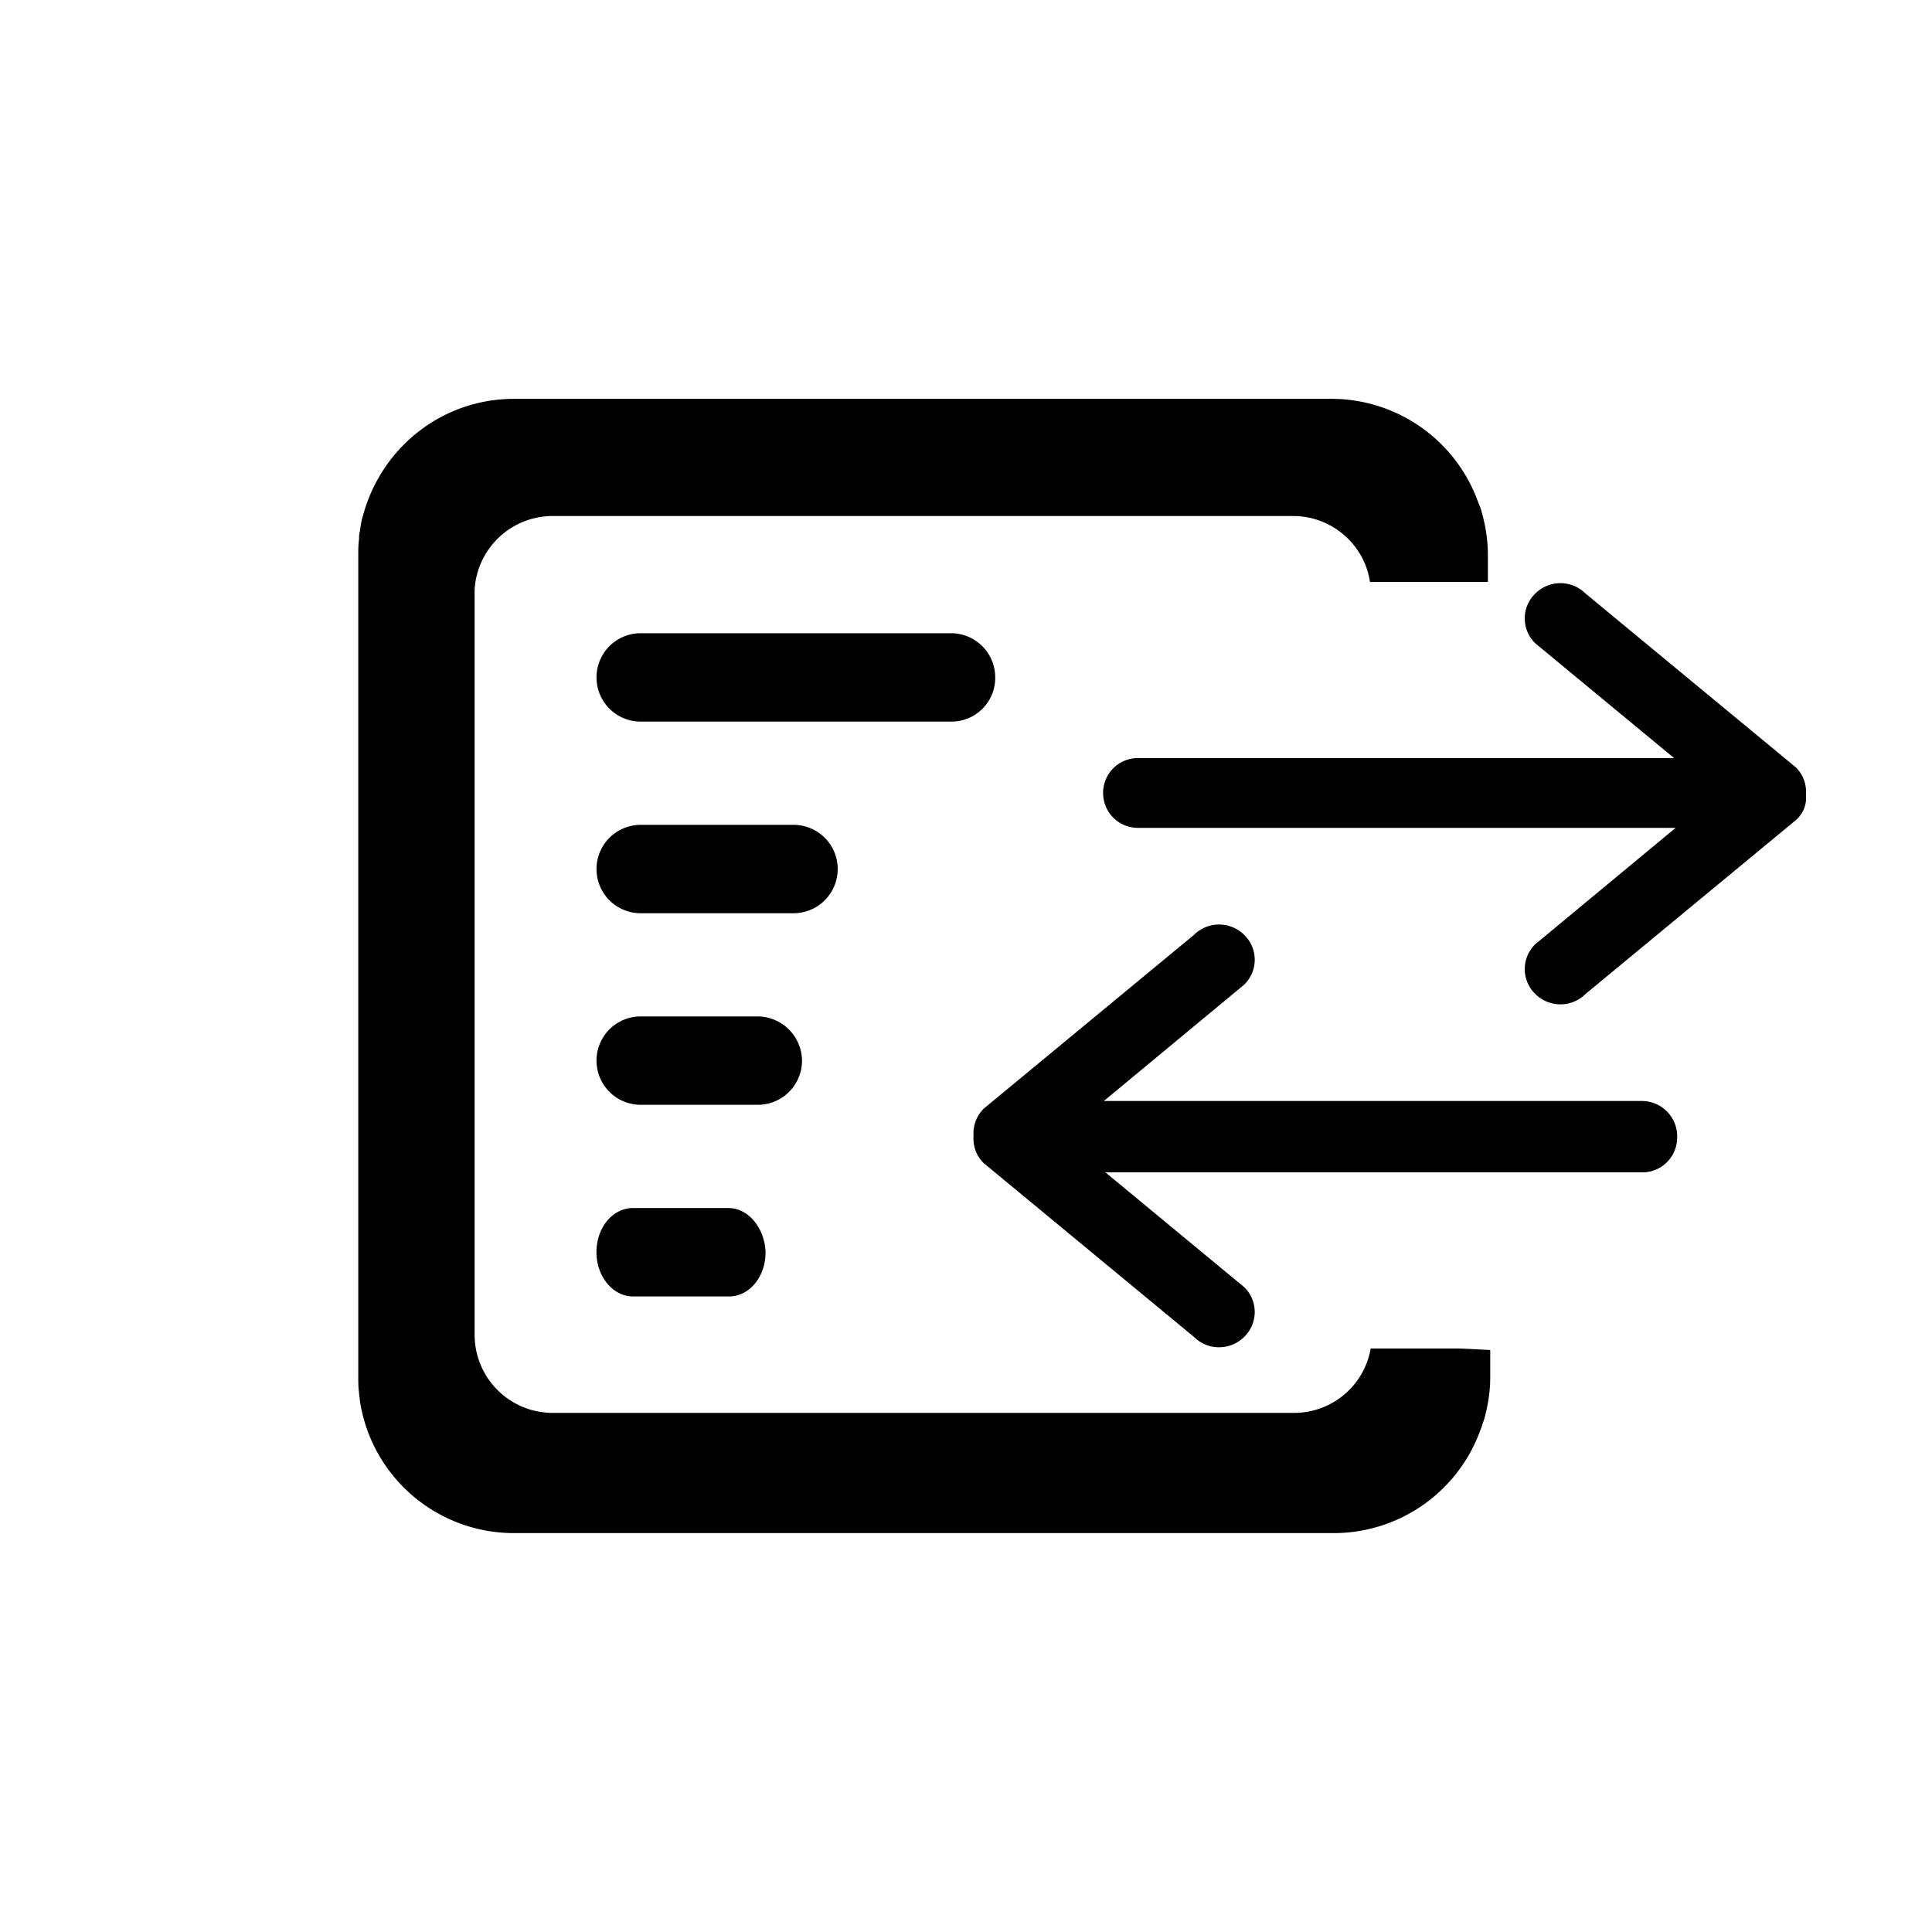 <svg class="icon" style="width: 1em; height: 1em;vertical-align: middle;fill: currentColor;overflow: hidden;" viewBox="0 0 1024 1024" version="1.1" xmlns="http://www.w3.org/2000/svg"><path d="M527.488 359.04a23.424 23.424 0 0 0-23.424-23.424h-164.48a23.424 23.424 0 1 0 0 46.848h164.48a23.168 23.168 0 0 0 23.424-23.424z m0 0M401.664 538.72h-62.08a23.424 23.424 0 1 0 0 46.848h62.08a23.424 23.424 0 0 0 23.424-23.424 23.68 23.68 0 0 0-23.424-23.424z m0 0M386.048 640.288h-50.592c-10.688 0-19.328 10.272-19.328 23.424 0 12.736 8.64 23.424 19.328 23.424h50.976c10.688 0 19.328-10.272 19.328-23.424-0.416-12.736-9.024-23.424-19.712-23.424z m0 0M444 460.608a23.424 23.424 0 0 0-23.424-23.424h-80.992a23.424 23.424 0 1 0 0 46.848h80.992a23.424 23.424 0 0 0 23.424-23.424z m0 0M870.016 583.552h-284.96l74.432-61.696a18.368 18.368 0 0 0 0-26.304 18.88 18.88 0 0 0-26.72 0l-111.424 92.096a18.56 18.56 0 0 0-5.344 14.4 18.24 18.24 0 0 0 5.344 14.4l111.424 92.096a18.88 18.88 0 0 0 26.72 0 18.368 18.368 0 0 0 0-26.304l-73.6-60.864h284.544a18.432 18.432 0 0 0 18.496-18.496 18.72 18.72 0 0 0-18.912-19.328z m0 0M957.184 421.12a18.144 18.144 0 0 0-5.344-14.4l-111.424-92.096a18.88 18.88 0 0 0-26.72 0 18.368 18.368 0 0 0 0 26.304l73.6 60.864h-284.128a18.432 18.432 0 0 0-18.496 18.496c0 10.272 8.224 18.496 18.496 18.496h284.96l-74.432 61.696a18.368 18.368 0 0 0 0 26.304 18.88 18.88 0 0 0 26.72 0l111.424-92.096a15.584 15.584 0 0 0 5.344-13.568z m0 0M773.376 714.72h-46.88a41.184 41.184 0 0 1-40.704 34.144H293.088c-23.04 0-41.536-18.496-41.536-41.536V312.576a41.44 41.44 0 0 1 41.152-39.072h392.704c20.576 0 37.824 15.232 40.704 34.944h62.496v-14.4c0-7.808-1.248-15.616-3.296-22.624-0.416-2.048-1.248-3.712-2.048-5.76a82.656 82.656 0 0 0-77.728-54.272H272.544c-38.656 0-70.72 26.304-80.192 62.08-0.832 2.496-1.216 5.376-1.632 8.256-0.416 1.216-0.416 2.88-0.416 4.096-0.416 2.88-0.416 5.76-0.416 8.64v435.072c0 2.88 0 5.76 0.416 8.64 0 1.216 0.416 2.88 0.416 4.096a82.56 82.56 0 0 0 81.824 70.304h434.24a82.656 82.656 0 0 0 77.728-54.272c0.832-2.048 1.248-3.712 2.048-5.76 2.048-7.392 3.296-14.816 3.296-22.624v-14.4l-16.48-0.8z m0 0" /></svg>